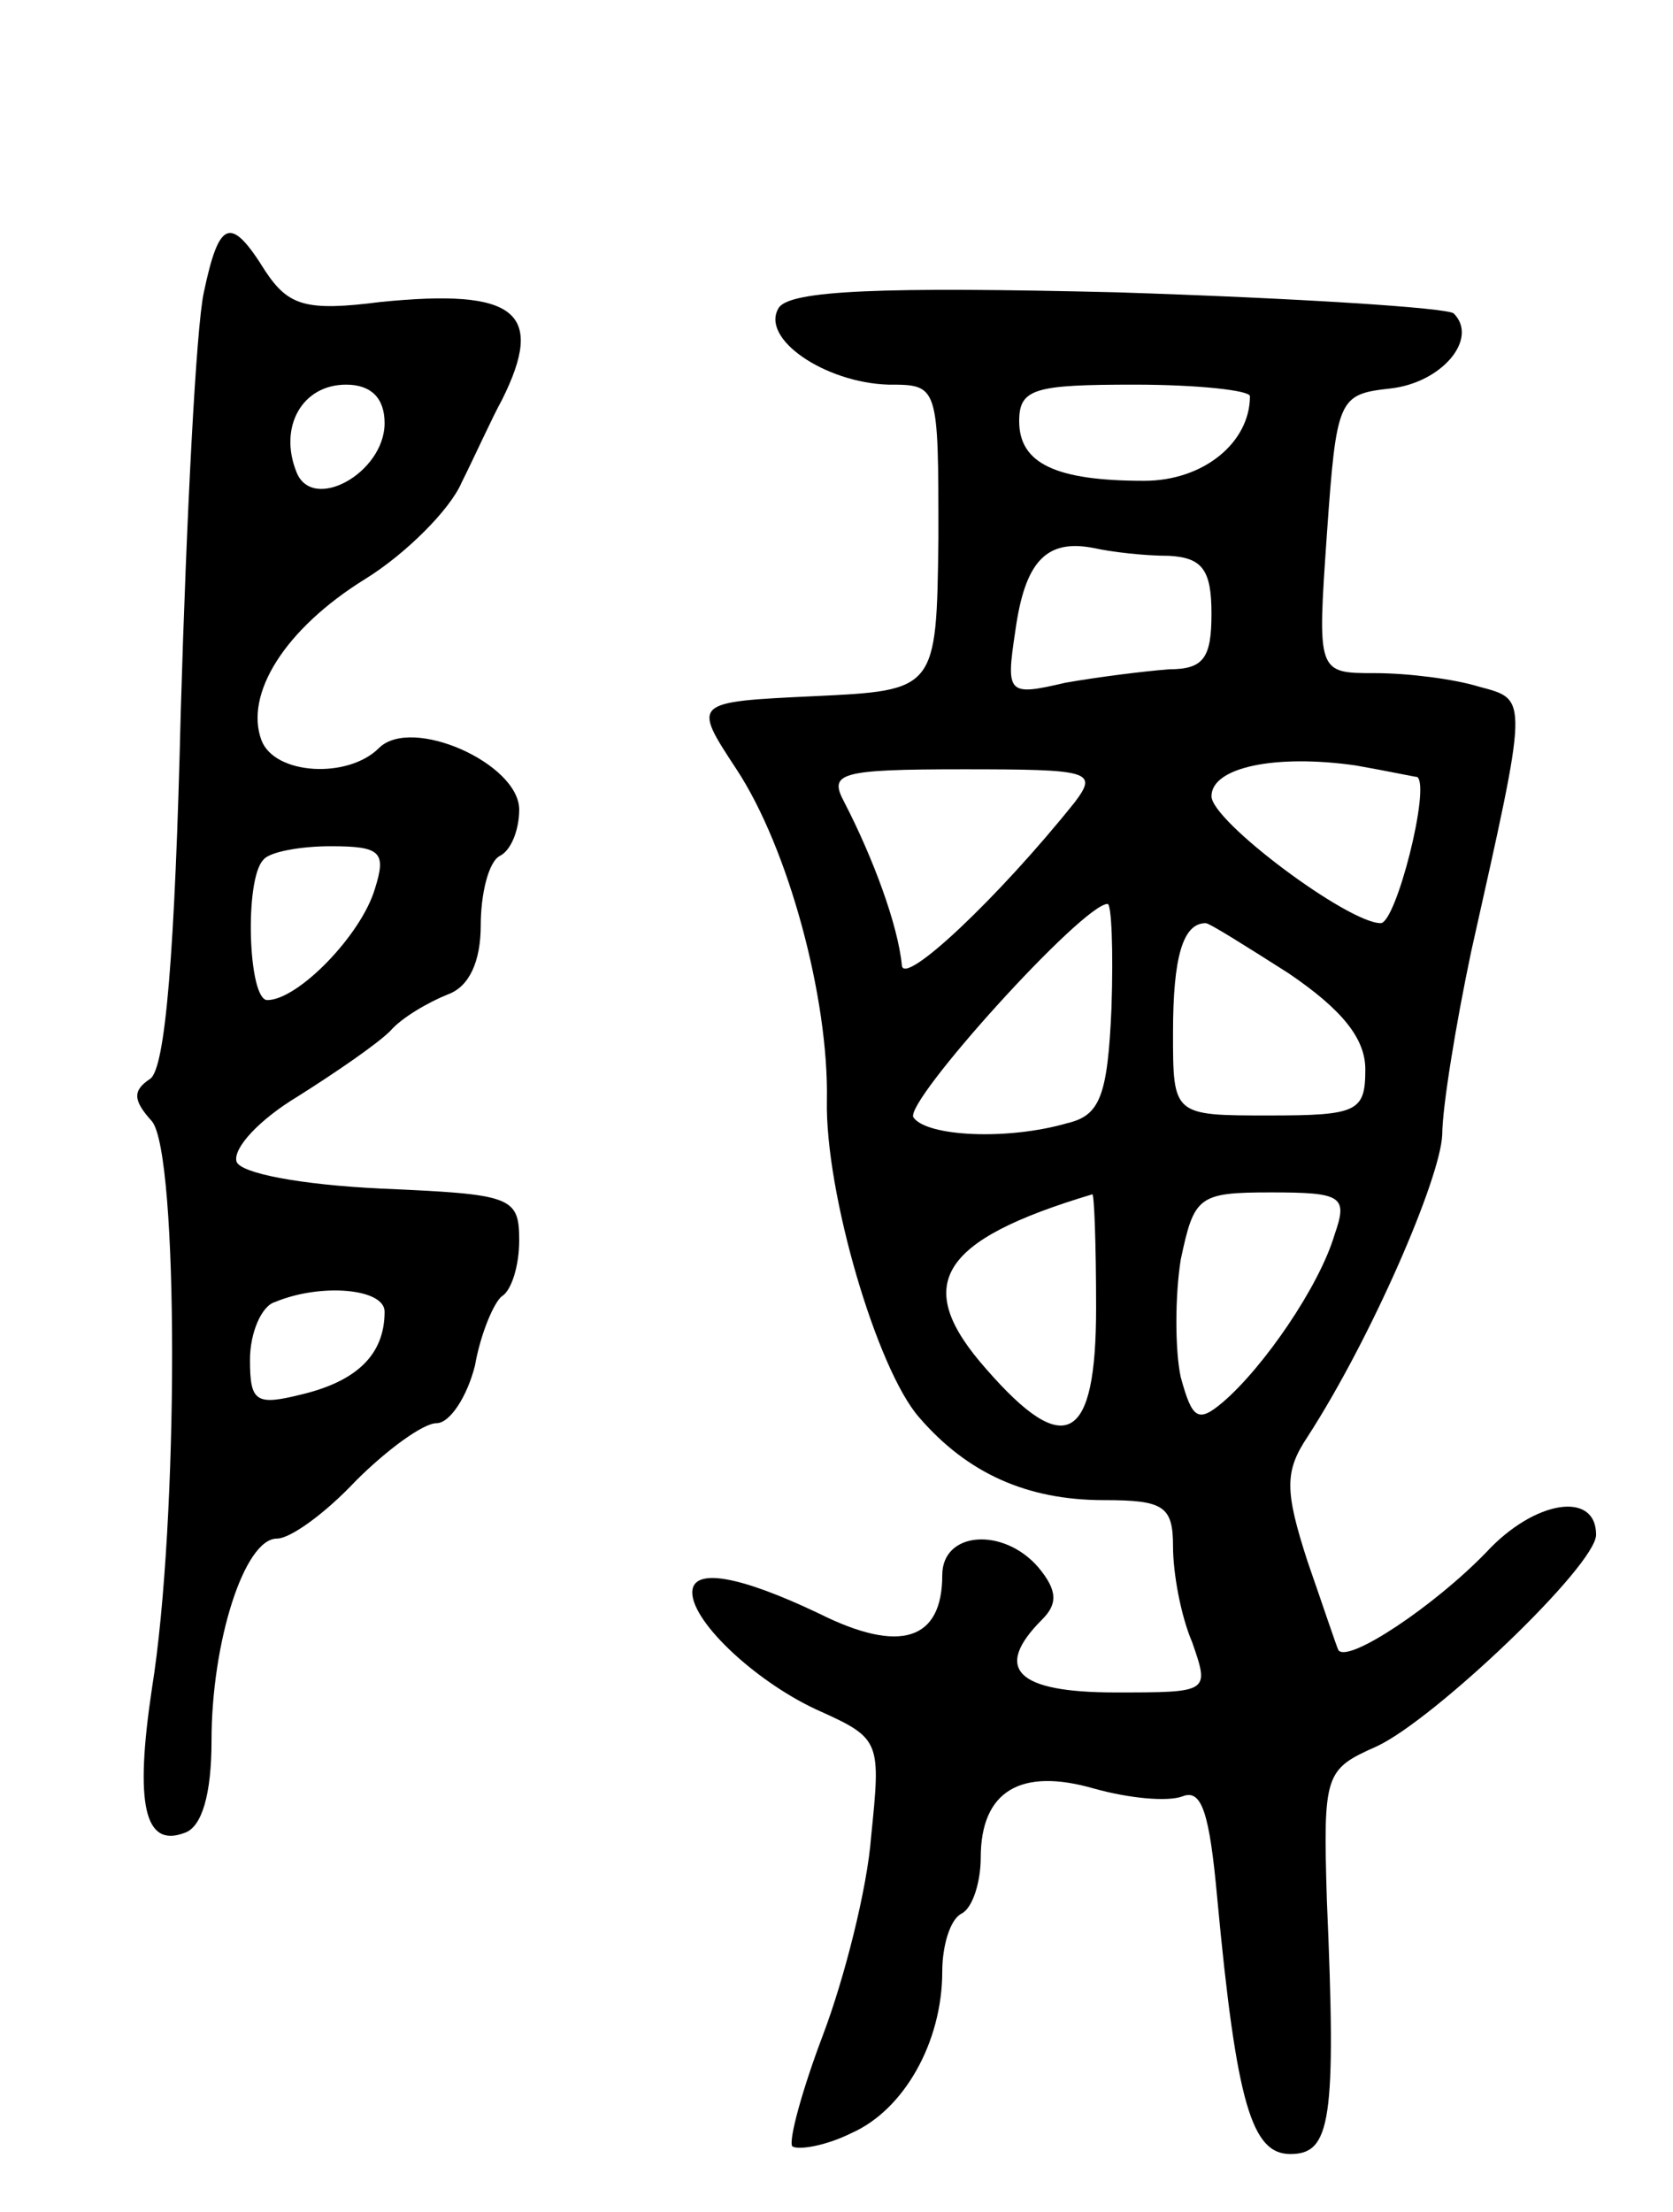 <svg version="1.0" xmlns="http://www.w3.org/2000/svg"
 width="87pt" height="115pt" viewBox="0 0 87 115"
 preserveAspectRatio="xMidYMid meet">
<g transform="translate(0,115) scale(0.1,-0.1)"
fill="#000000" stroke="none">
<path d="M106 998 c-4 -18 -9 -116 -12 -218 -3 -125 -8 -186 -16 -191 -9 -6
-9 -11 1 -22 14 -17 14 -208 0 -295 -9 -60 -4 -83 17 -75 9 3 14 20 14 48 0
51 17 105 34 105 7 0 25 13 41 30 16 16 35 30 42 30 7 0 16 14 20 30 3 17 10
33 14 36 5 3 9 16 9 29 0 23 -4 24 -72 27 -42 2 -73 8 -75 14 -2 7 12 22 32
34 19 12 41 27 48 34 6 7 20 15 30 19 11 4 17 17 17 36 0 16 4 33 10 36 6 3
10 14 10 24 0 24 -56 49 -73 32 -16 -16 -54 -14 -61 4 -9 24 12 58 54 84 21
13 44 36 50 50 7 14 16 34 21 43 23 46 7 58 -63 51 -39 -5 -48 -2 -60 16 -18
29 -24 27 -32 -11z m94 -68 c0 -26 -38 -47 -46 -25 -9 23 3 45 26 45 13 0 20
-7 20 -20z m-5 -242 c-7 -24 -40 -58 -56 -58 -10 0 -12 63 -2 73 3 4 19 7 35
7 26 0 29 -3 23 -22z m5 -220 c0 -22 -14 -36 -43 -43 -24 -6 -27 -4 -27 18 0
14 6 28 13 30 24 10 57 7 57 -5z"/>
<path d="M405 990 c-10 -16 24 -39 57 -40 26 0 26 0 26 -80 -1 -79 -1 -79 -65
-82 -63 -3 -63 -3 -40 -38 27 -41 48 -119 47 -172 -1 -48 26 -140 48 -165 25
-29 56 -43 96 -43 31 0 36 -3 36 -24 0 -14 4 -36 10 -50 9 -26 9 -26 -40 -26
-51 0 -64 12 -38 38 8 8 8 15 -2 27 -18 21 -50 19 -50 -4 0 -34 -22 -41 -64
-20 -42 20 -66 24 -66 11 0 -16 35 -48 67 -62 31 -14 31 -16 26 -65 -2 -27
-14 -74 -25 -103 -11 -29 -18 -55 -16 -58 3 -2 17 0 31 7 27 12 47 47 47 84 0
13 4 27 10 30 6 3 10 17 10 29 0 35 21 47 59 36 18 -5 38 -7 46 -4 10 4 14 -9
18 -53 10 -107 18 -133 38 -133 21 0 24 17 19 132 -2 66 -1 68 26 80 30 14
114 94 114 110 0 23 -32 18 -57 -9 -27 -28 -72 -58 -77 -51 -1 2 -8 23 -16 46
-12 37 -12 47 0 65 33 51 69 134 70 157 0 14 7 57 15 95 30 134 30 131 4 138
-13 4 -37 7 -54 7 -30 0 -30 0 -25 72 5 71 6 73 33 76 27 3 46 26 33 39 -3 3
-82 8 -175 11 -123 3 -170 1 -176 -8z m245 -46 c0 -24 -24 -44 -55 -44 -46 0
-65 9 -65 31 0 17 8 19 60 19 33 0 60 -3 60 -6z m-42 -83 c17 -1 22 -7 22 -30
0 -23 -4 -29 -22 -29 -13 -1 -37 -4 -54 -7 -30 -7 -31 -6 -26 27 5 36 16 48
41 43 9 -2 26 -4 39 -4z m129 -115 c7 -5 -11 -76 -19 -76 -17 0 -88 53 -88 66
0 15 33 22 75 16 17 -3 31 -6 32 -6z m-178 -13 c-40 -50 -89 -96 -90 -85 -2
21 -15 56 -30 85 -8 15 -3 17 62 17 66 0 70 -1 58 -17z m19 -107 c-2 -46 -6
-56 -23 -60 -31 -9 -73 -7 -80 3 -5 8 88 111 101 111 2 0 3 -24 2 -54z m92 18
c28 -19 40 -34 40 -50 0 -22 -4 -24 -50 -24 -50 0 -50 0 -50 43 0 39 5 57 17
57 2 0 21 -12 43 -26z m-100 -174 c0 -70 -16 -79 -57 -32 -39 44 -25 67 55 91
1 1 2 -26 2 -59z m124 38 c-8 -27 -37 -69 -58 -87 -13 -11 -16 -9 -22 13 -3
14 -3 42 0 61 7 33 9 35 47 35 37 0 40 -2 33 -22z"/>
</g>
</svg>
